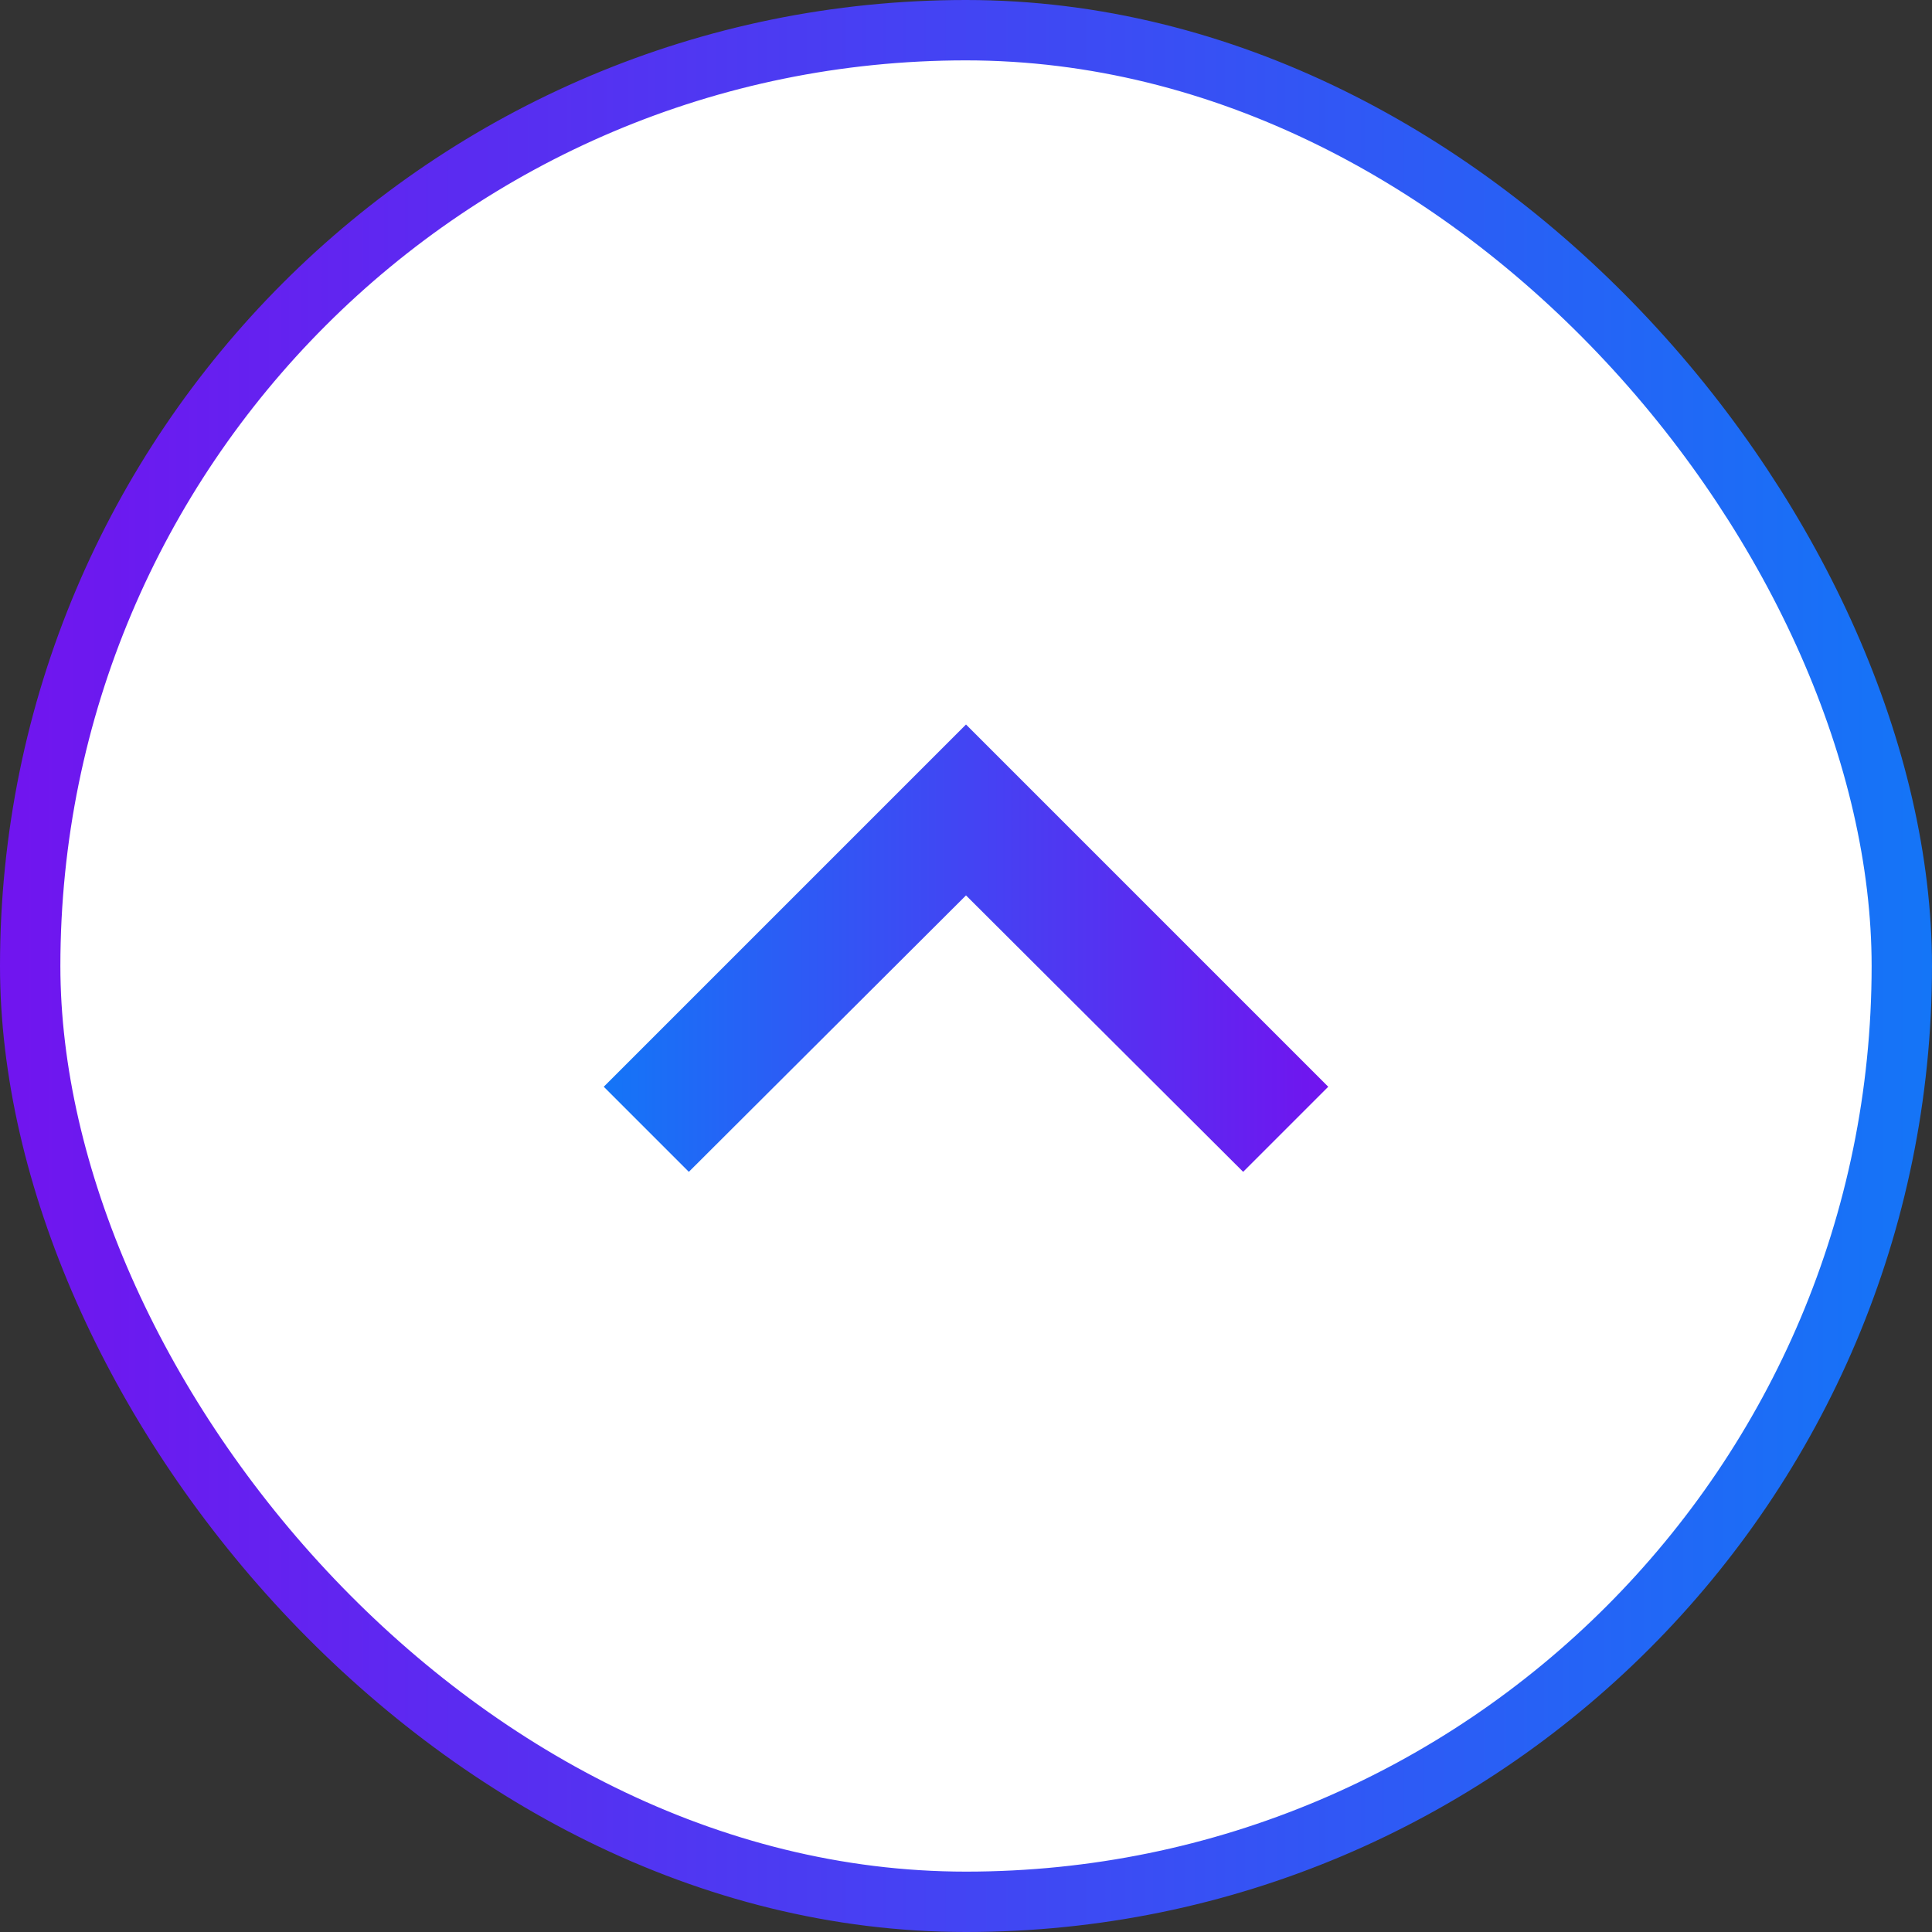 <svg width="24" height="24" viewBox="0 0 24 24" fill="none" xmlns="http://www.w3.org/2000/svg">
<rect x="0" y="0" width="24" height="24" fill="#333333" stroke="none"/>
<rect x="0.375" y="0.375" width="23.25" height="23.25" rx="11.625" fill="white" stroke="url(#paint0_linear_16_1132)" stroke-width="0.75"/>
<g clip-path="url(#clip0_16_1132)">
<path d="M8.557 14.557L12 11.123L15.443 14.557L16.5 13.5L12 9L7.5 13.5L8.557 14.557Z" fill="url(#paint1_linear_16_1132)"/>
</g>
<defs>
<linearGradient id="paint0_linear_16_1132" x1="0" y1="12" x2="24" y2="12" gradientUnits="userSpaceOnUse">
<stop stop-color="#7114EF"/>
<stop offset="1" stop-color="#1475F7"/>
</linearGradient>
<linearGradient id="paint1_linear_16_1132" x1="16.5" y1="11.779" x2="7.5" y2="11.779" gradientUnits="userSpaceOnUse">
<stop stop-color="#7114EF"/>
<stop offset="1" stop-color="#1475F7"/>
</linearGradient>
<clipPath id="clip0_16_1132">
<rect width="18" height="18" fill="white" transform="translate(21 21) rotate(-180)"/>
</clipPath>
</defs>
</svg>
